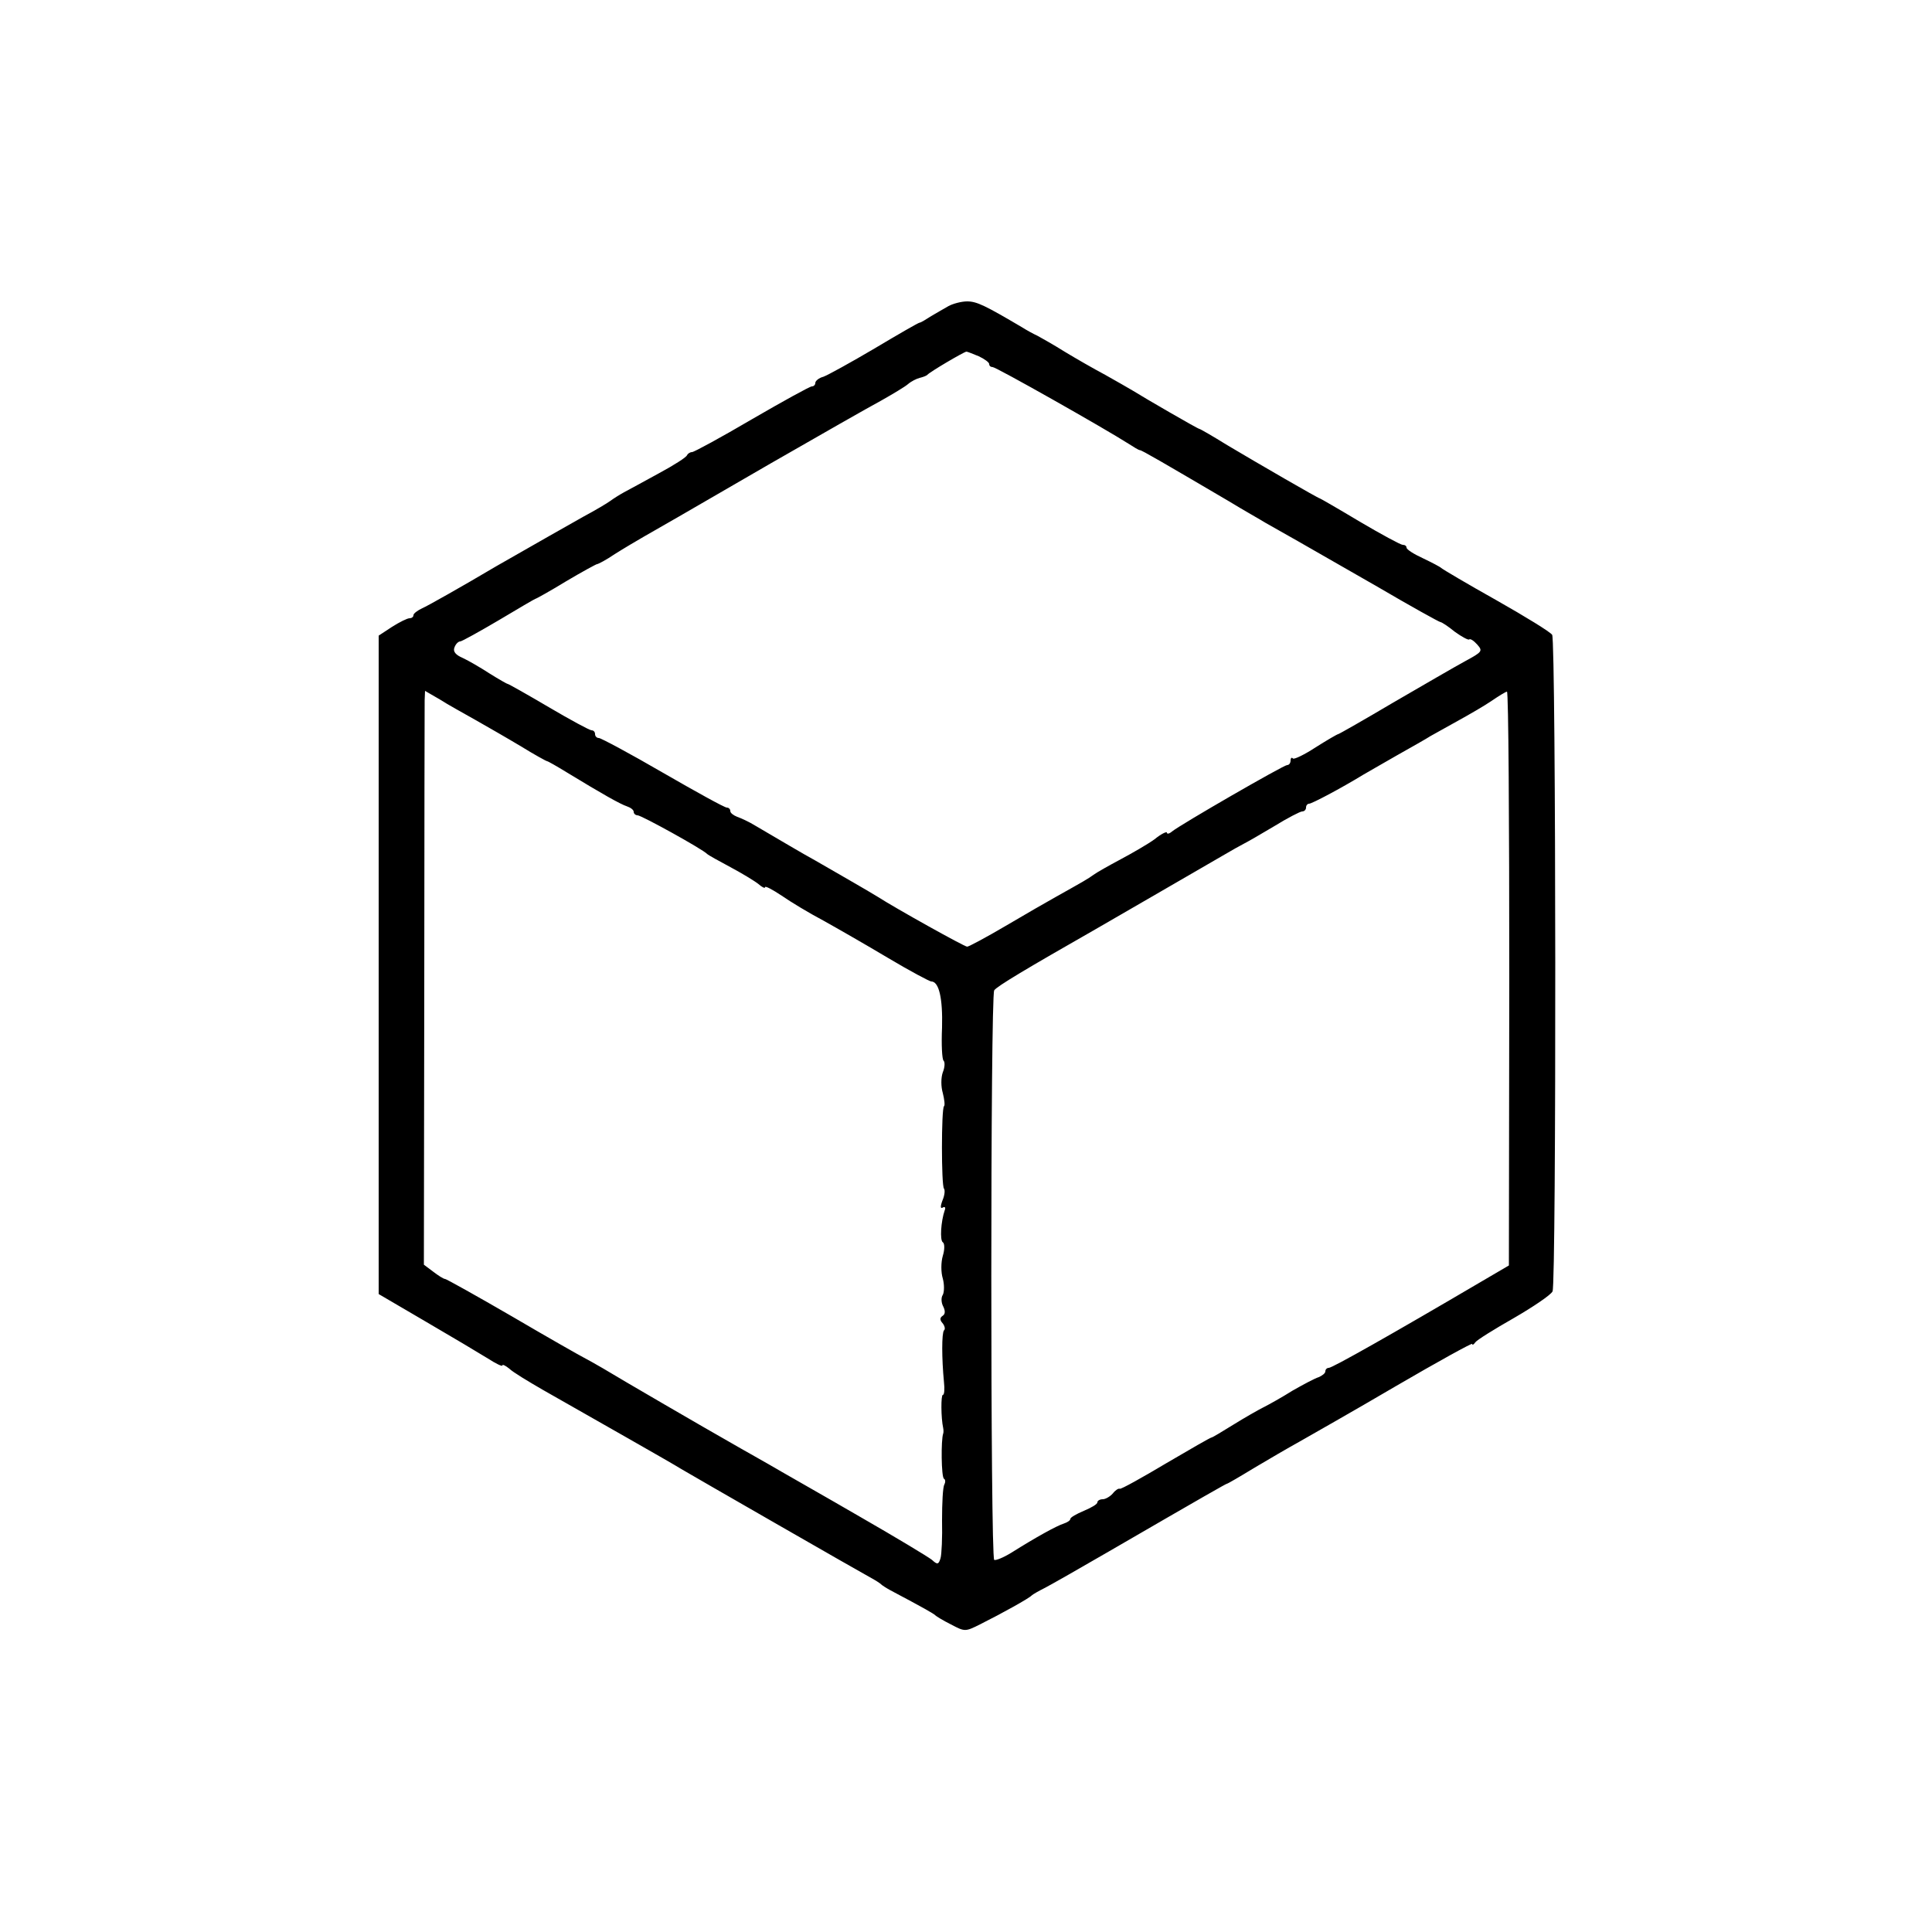 <?xml version="1.0" standalone="no"?>
<!DOCTYPE svg PUBLIC "-//W3C//DTD SVG 20010904//EN"
 "http://www.w3.org/TR/2001/REC-SVG-20010904/DTD/svg10.dtd">
<svg version="1.0" xmlns="http://www.w3.org/2000/svg"
 width="500pt" height="500pt" viewBox="0 0 500 500"
 preserveAspectRatio="xMidYMid meet">
<g transform="translate(0,500) scale(0.1,-0.1)"
fill="#000000" stroke="none">
<path d="M2455 4208 c-11 -6 -31 -18 -45 -26 -14 -9 -27 -17 -30 -17 -3 0 -55
-30 -117 -67 -61 -36 -121 -69 -132 -73 -12 -3 -21 -11 -21 -16 0 -5 -4 -9 -9
-9 -5 0 -74 -38 -155 -85 -80 -47 -150 -85 -155 -85 -5 0 -11 -4 -13 -8 -1 -5
-34 -26 -73 -47 -38 -21 -79 -43 -90 -49 -11 -6 -27 -16 -35 -22 -8 -6 -40
-25 -70 -41 -30 -17 -131 -74 -225 -128 -93 -55 -180 -104 -192 -109 -13 -6
-23 -14 -23 -18 0 -5 -5 -8 -10 -8 -6 0 -26 -10 -45 -22 l-35 -23 0 -852 0
-852 123 -72 c67 -39 139 -82 160 -95 20 -13 37 -21 37 -18 0 4 8 0 18 -8 9
-9 49 -33 87 -55 130 -74 340 -193 355 -203 25 -15 474 -273 495 -284 11 -6
22 -13 25 -16 3 -3 14 -10 25 -16 87 -46 111 -60 115 -64 3 -3 21 -14 41 -24
36 -19 37 -19 75 0 58 29 128 68 134 75 3 3 19 12 35 20 17 9 91 51 165 94
250 145 303 175 305 175 2 0 33 18 69 40 37 22 90 53 119 69 28 16 141 80 250
144 108 63 197 112 197 109 0 -4 4 -2 8 4 4 6 49 34 100 63 50 29 96 60 100
69 10 21 9 1683 -1 1699 -4 7 -69 47 -145 90 -75 42 -139 80 -142 83 -3 3 -24
14 -47 25 -24 11 -43 23 -43 28 0 4 -4 7 -10 7 -5 0 -55 27 -111 60 -55 33
-102 60 -103 60 -4 0 -161 91 -240 138 -37 23 -70 42 -72 42 -4 0 -147 83
-174 100 -8 5 -40 23 -70 40 -30 16 -77 43 -105 60 -27 17 -59 35 -70 41 -11
5 -29 15 -40 22 -95 56 -117 67 -142 67 -15 0 -37 -6 -48 -12z m78 -130 c15
-7 27 -16 27 -20 0 -5 4 -8 9 -8 9 0 290 -159 351 -198 14 -9 27 -17 30 -17 5
0 58 -31 230 -132 41 -25 84 -49 95 -56 27 -15 101 -57 289 -165 87 -51 161
-92 164 -92 3 0 20 -11 37 -25 18 -13 35 -22 37 -20 3 3 12 -3 21 -13 15 -17
13 -19 -31 -43 -26 -14 -110 -63 -186 -107 -76 -45 -141 -82 -143 -82 -2 0
-28 -15 -58 -34 -29 -19 -56 -32 -59 -29 -3 4 -6 1 -6 -5 0 -7 -4 -12 -9 -12
-9 0 -276 -154 -298 -172 -7 -6 -13 -7 -13 -3 0 4 -15 -3 -32 -17 -18 -13 -58
-36 -88 -52 -30 -16 -62 -34 -70 -40 -15 -11 -26 -17 -99 -58 -20 -11 -77 -44
-128 -74 -51 -30 -96 -54 -100 -54 -7 0 -183 98 -233 130 -19 12 -115 67 -160
93 -33 18 -90 52 -155 90 -16 10 -38 20 -47 23 -10 4 -18 10 -18 15 0 5 -4 9
-9 9 -6 0 -80 41 -165 90 -86 50 -161 90 -166 90 -6 0 -10 5 -10 10 0 6 -4 10
-9 10 -5 0 -55 27 -111 60 -56 33 -104 60 -106 60 -2 0 -23 12 -47 27 -23 15
-54 33 -69 40 -19 8 -26 17 -22 27 3 9 10 16 15 16 4 0 49 25 100 55 50 30 93
55 94 55 2 0 38 20 79 45 42 25 79 45 81 45 3 0 24 11 46 26 22 14 56 34 75
45 53 30 82 47 329 190 127 73 255 146 285 162 30 17 62 36 70 43 8 7 22 14
30 16 8 2 17 5 20 8 7 8 94 59 101 60 3 0 17 -6 32 -12z m-1303 -941 c30 -17
84 -48 119 -69 34 -21 65 -38 67 -38 2 0 25 -13 51 -29 92 -56 138 -82 156
-88 9 -3 17 -9 17 -14 0 -5 5 -9 10 -9 10 0 169 -88 180 -100 3 -3 30 -18 60
-34 30 -16 63 -36 73 -44 9 -8 17 -12 17 -8 0 4 19 -6 43 -22 23 -16 71 -45
107 -64 36 -20 111 -63 168 -97 57 -34 108 -61 112 -61 20 0 30 -43 28 -119
-2 -44 0 -83 4 -86 4 -4 3 -18 -2 -30 -5 -14 -5 -37 0 -54 4 -16 6 -32 3 -34
-7 -7 -7 -206 0 -213 3 -4 2 -17 -4 -31 -6 -16 -5 -22 1 -18 5 3 8 0 5 -7 -10
-29 -13 -78 -5 -83 5 -3 5 -19 0 -35 -5 -17 -5 -43 0 -59 4 -15 4 -34 0 -42
-5 -7 -4 -21 1 -30 6 -12 5 -20 -1 -24 -8 -5 -8 -11 -1 -19 6 -7 8 -16 4 -19
-6 -7 -6 -72 0 -134 2 -18 1 -33 -3 -33 -5 0 -5 -59 1 -86 1 -5 1 -11 0 -14
-6 -16 -5 -113 2 -117 4 -2 4 -9 1 -15 -4 -6 -6 -48 -6 -92 1 -45 -1 -89 -4
-99 -5 -16 -8 -17 -22 -4 -10 8 -93 58 -187 112 -93 54 -185 106 -202 116 -46
27 -97 55 -140 80 -48 27 -277 160 -323 188 -19 11 -42 24 -50 28 -8 4 -91 51
-183 105 -93 54 -172 98 -175 98 -4 0 -18 9 -31 19 l-24 18 1 719 c0 395 1
730 1 742 l1 24 38 -22 c20 -13 62 -36 92 -53z m2676 -669 l-1 -743 -70 -41
c-233 -137 -387 -224 -396 -224 -5 0 -9 -4 -9 -9 0 -5 -8 -11 -17 -15 -10 -3
-40 -19 -68 -35 -27 -17 -61 -36 -75 -43 -14 -7 -49 -27 -78 -45 -29 -18 -54
-33 -56 -33 -3 0 -55 -30 -118 -67 -62 -37 -116 -67 -120 -66 -3 2 -12 -4 -18
-12 -7 -8 -19 -15 -26 -15 -8 0 -14 -4 -14 -8 0 -5 -16 -14 -35 -22 -19 -8
-35 -17 -35 -21 0 -4 -8 -9 -17 -12 -19 -6 -73 -36 -135 -75 -21 -13 -41 -21
-45 -19 -10 7 -10 1458 0 1474 6 10 85 57 262 158 37 21 238 138 330 191 22
13 47 27 55 31 8 4 43 24 78 45 34 21 67 38 72 38 6 0 10 5 10 10 0 6 4 10 8
10 7 0 81 39 140 75 10 6 49 28 87 50 39 22 78 44 87 50 9 5 41 23 70 39 29
16 69 39 88 52 19 13 37 24 40 24 4 0 6 -334 6 -742z"/>
</g>
</svg>
